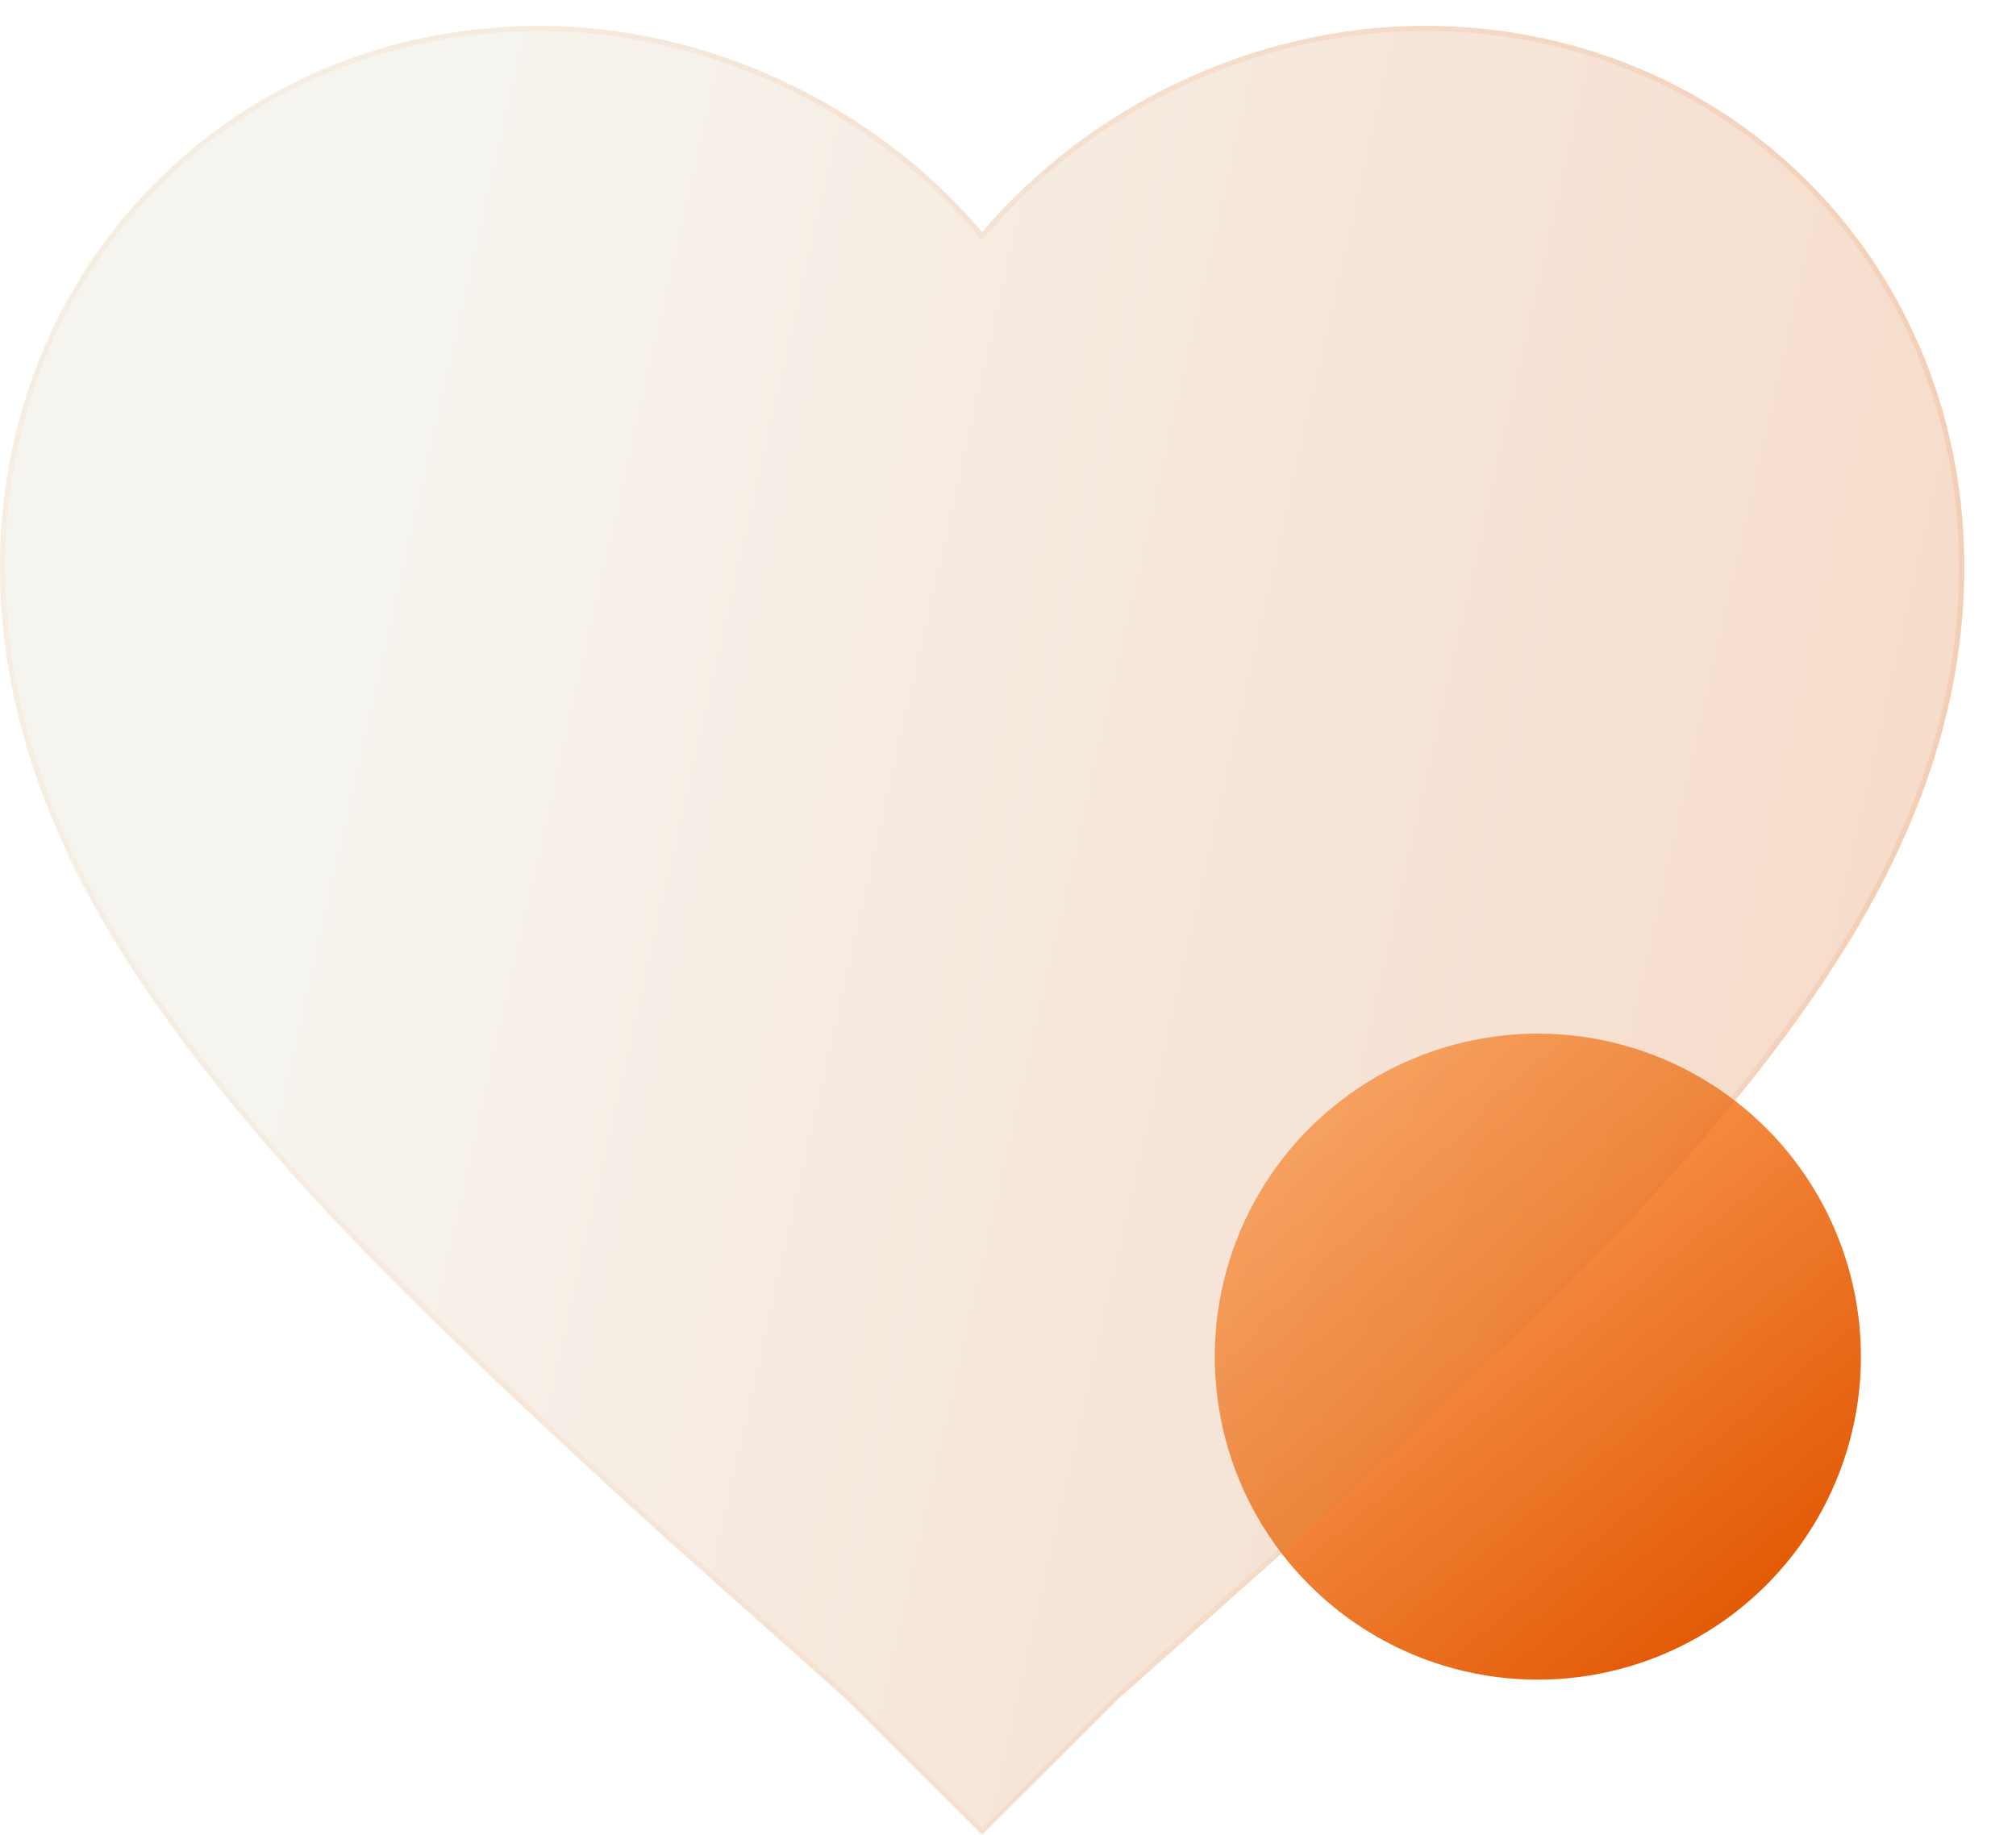 <svg width="78" height="71" viewBox="0 0 78 71" fill="none" xmlns="http://www.w3.org/2000/svg">
<circle cx="59.5" cy="52.5" r="12.5" transform="rotate(-132.887 59.5 52.5)" fill="url(#paint0_linear)"/>
<g filter="url(#filter0_bi)">
<path d="M73.786 11.367C70.39 4.545 63.404 0 55.109 0C48.628 0 42.175 3.046 38 7.985C33.825 3.046 27.37 0.001 20.891 0.001C12.597 0.001 5.61 4.544 2.213 11.367C0.793 14.213 0 17.454 0 20.924C0 21.672 0.035 22.41 0.103 23.147C0.478 27.172 1.871 31.05 4.146 34.927C6.407 38.755 9.538 42.633 13.4 46.707C16.927 50.389 21.066 54.266 25.71 58.487C27.92 60.45 30.245 62.539 32.674 64.691L38 70L43.326 64.692C45.755 62.541 48.079 60.45 50.29 58.487C54.934 54.266 59.073 50.387 62.6 46.707C66.462 42.633 69.593 38.755 71.854 34.927C74.129 31.05 75.522 27.172 75.897 23.147C75.965 22.411 76 21.672 76 20.924C75.999 17.454 75.206 14.213 73.786 11.367Z" fill="#1D1D1D" fill-opacity="0.05"/>
<path d="M73.786 11.367C70.39 4.545 63.404 0 55.109 0C48.628 0 42.175 3.046 38 7.985C33.825 3.046 27.37 0.001 20.891 0.001C12.597 0.001 5.61 4.544 2.213 11.367C0.793 14.213 0 17.454 0 20.924C0 21.672 0.035 22.41 0.103 23.147C0.478 27.172 1.871 31.05 4.146 34.927C6.407 38.755 9.538 42.633 13.4 46.707C16.927 50.389 21.066 54.266 25.71 58.487C27.92 60.45 30.245 62.539 32.674 64.691L38 70L43.326 64.692C45.755 62.541 48.079 60.45 50.29 58.487C54.934 54.266 59.073 50.387 62.6 46.707C66.462 42.633 69.593 38.755 71.854 34.927C74.129 31.05 75.522 27.172 75.897 23.147C75.965 22.411 76 21.672 76 20.924C75.999 17.454 75.206 14.213 73.786 11.367Z" fill="url(#paint1_linear)" fill-opacity="0.2"/>
<path d="M73.697 11.411L73.697 11.411C75.109 14.244 75.899 17.47 75.9 20.924C75.9 21.669 75.865 22.405 75.797 23.137C75.424 27.145 74.037 31.009 71.768 34.876C69.513 38.696 66.387 42.567 62.528 46.638C59.003 50.316 54.867 54.192 50.223 58.412C49.241 59.285 48.237 60.181 47.212 61.097C45.928 62.244 44.61 63.421 43.259 64.617L43.259 64.617L43.255 64.621L38 69.859L32.745 64.62L32.745 64.62L32.741 64.616C31.353 63.387 30 62.179 28.683 61.003C27.694 60.12 26.725 59.255 25.777 58.412C21.133 54.192 16.997 50.317 13.473 46.638C9.613 42.568 6.488 38.696 4.232 34.876C1.963 31.009 0.576 27.145 0.202 23.137C0.135 22.404 0.1 21.669 0.1 20.924C0.1 17.47 0.889 14.244 2.302 11.411L2.302 11.411C5.683 4.622 12.634 0.101 20.891 0.101C27.34 0.101 33.768 3.132 37.924 8.05L38 8.14L38.076 8.05C42.232 3.132 48.658 0.1 55.109 0.1C63.365 0.1 70.317 4.623 73.697 11.411Z" stroke="url(#paint2_linear)" stroke-opacity="0.1" stroke-width="0.2"/>
</g>
<defs>
<filter id="filter0_bi" x="-17" y="-17" width="110" height="104" filterUnits="userSpaceOnUse" color-interpolation-filters="sRGB">
<feFlood flood-opacity="0" result="BackgroundImageFix"/>
<feGaussianBlur in="BackgroundImage" stdDeviation="8.5"/>
<feComposite in2="SourceAlpha" operator="in" result="effect1_backgroundBlur"/>
<feBlend mode="normal" in="SourceGraphic" in2="effect1_backgroundBlur" result="shape"/>
<feColorMatrix in="SourceAlpha" type="matrix" values="0 0 0 0 0 0 0 0 0 0 0 0 0 0 0 0 0 0 127 0" result="hardAlpha"/>
<feOffset dy="1"/>
<feGaussianBlur stdDeviation="7.5"/>
<feComposite in2="hardAlpha" operator="arithmetic" k2="-1" k3="1"/>
<feColorMatrix type="matrix" values="0 0 0 0 1 0 0 0 0 0.312 0 0 0 0 0.312 0 0 0 0.25 0"/>
<feBlend mode="normal" in2="shape" result="effect2_innerShadow"/>
</filter>
<linearGradient id="paint0_linear" x1="45.315" y1="51.608" x2="82.19" y2="53.786" gradientUnits="userSpaceOnUse">
<stop stop-color="#E05500"/>
<stop offset="0.726" stop-color="#FFA763"/>
</linearGradient>
<linearGradient id="paint1_linear" x1="14.851" y1="18.846" x2="84.034" y2="34.506" gradientUnits="userSpaceOnUse">
<stop stop-color="#FFF5D9"/>
<stop offset="1" stop-color="#FF6805"/>
</linearGradient>
<linearGradient id="paint2_linear" x1="-2.5" y1="31.5" x2="79" y2="14.5" gradientUnits="userSpaceOnUse">
<stop stop-color="#FFC282"/>
<stop offset="1" stop-color="#E65A00"/>
</linearGradient>
</defs>
</svg>
